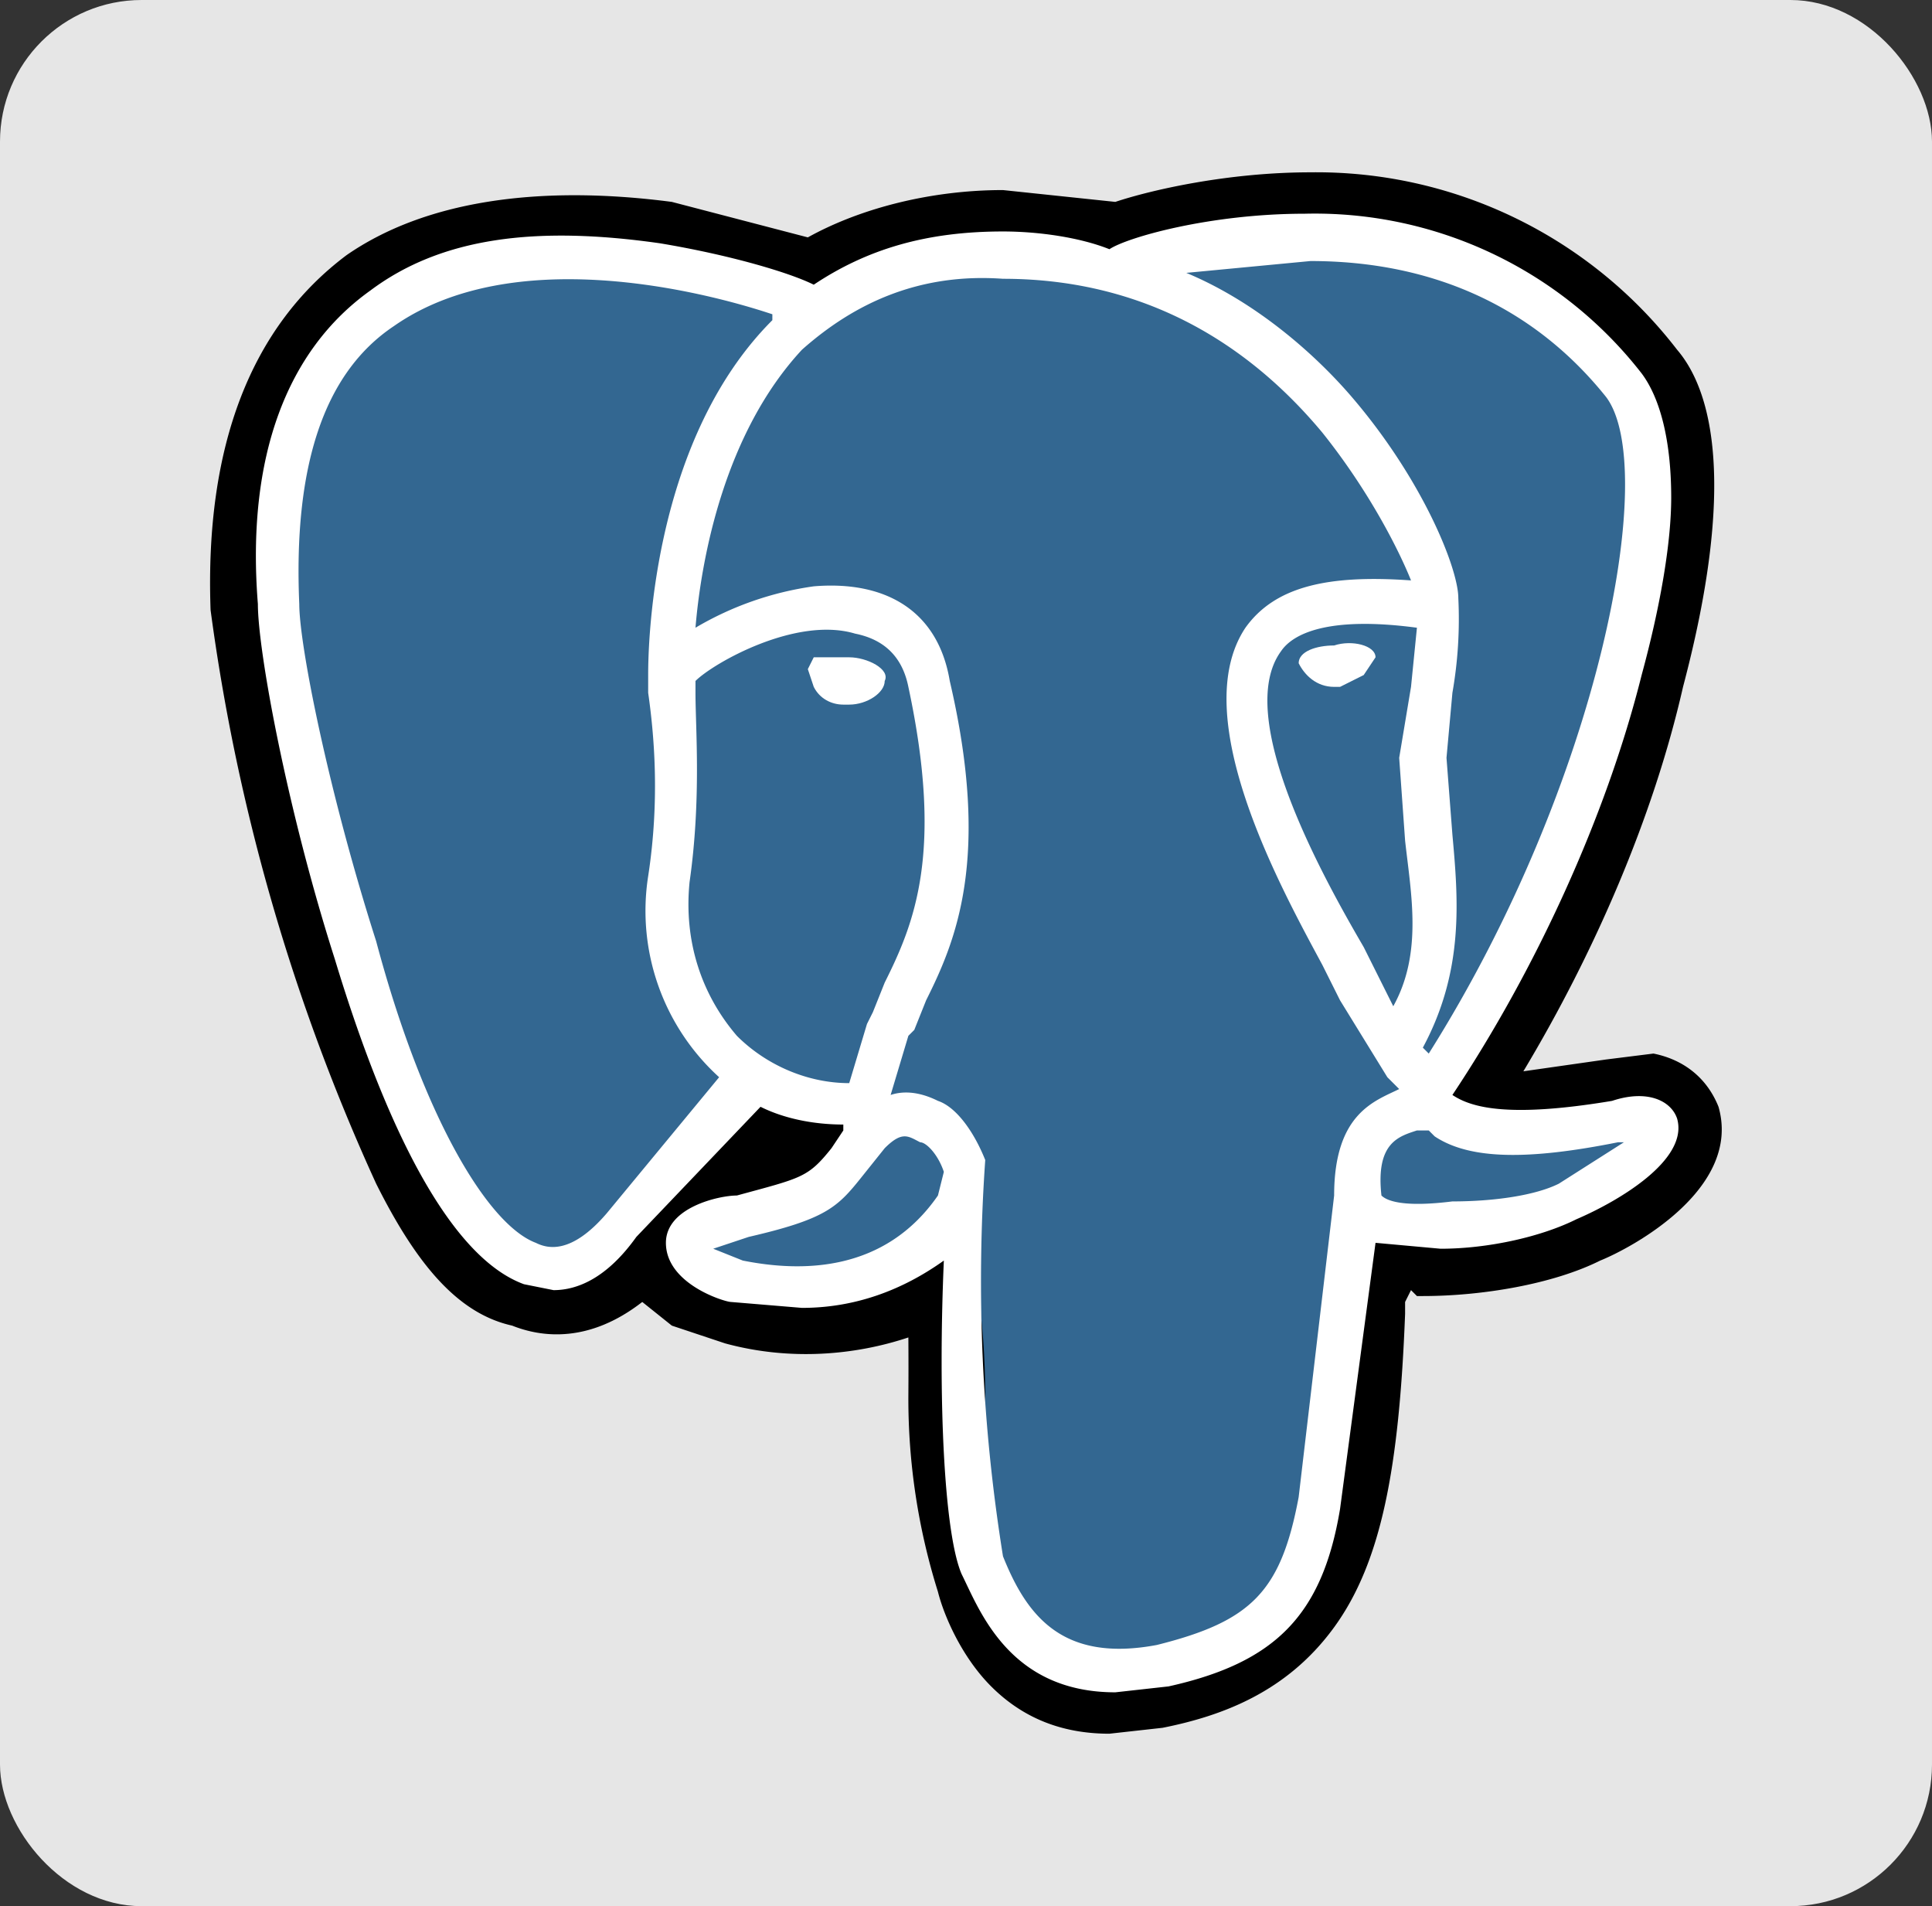 <?xml version="1.0" encoding="UTF-8" standalone="no"?>
<!-- Created with Inkscape (http://www.inkscape.org/) -->

<svg
   version="1.1"
   id="svg2"
   width="148"
   height="146"
   viewBox="0 0 148 146"
   sodipodi:docname="24.svg"
   xml:space="preserve"
   inkscape:version="1.2.2 (b0a8486541, 2022-12-01)"
   xmlns:inkscape="http://www.inkscape.org/namespaces/inkscape"
   xmlns:sodipodi="http://sodipodi.sourceforge.net/DTD/sodipodi-0.dtd"
   xmlns="http://www.w3.org/2000/svg"
   xmlns:svg="http://www.w3.org/2000/svg"><rect x="0" y="0" width="148" height="146" fill="#333333" stroke="none"/><defs
     id="defs6" /><sodipodi:namedview
     id="namedview4"
     pagecolor="#ffffff"
     bordercolor="#111111"
     borderopacity="1"
     inkscape:showpageshadow="0"
     inkscape:pageopacity="0"
     inkscape:pagecheckerboard="1"
     inkscape:deskcolor="#d1d1d1"
     showgrid="false"
     inkscape:zoom="3.4041096"
     inkscape:cx="45.826962"
     inkscape:cy="73.146881"
     inkscape:window-width="1920"
     inkscape:window-height="2123"
     inkscape:window-x="26"
     inkscape:window-y="23"
     inkscape:window-maximized="0"
     inkscape:current-layer="g8" /><g
     inkscape:groupmode="layer"
     inkscape:label="Image"
     id="g8"><rect
       style="fill:#e6e6e6;fill-rule:evenodd"
       id="rect359"
       width="148"
       height="146"
       x="0"
       y="0"
       ry="10.848" /><g
       id="g309"
       transform="matrix(0.453,0,0,0.453,16.131,13.199)"><path
         d="m 255,158 c -2,-5 -6,-8 -11,-9 l -8,1 -14,2 c 12,-20 22,-43 27,-65 9,-34 5,-50 -1,-57 A 77,77 0 0 0 186,0 C 172,0 159,3 153,5 L 134,3 c -12,0 -24,3 -33,8 L 78,5 C 55,2 36,5 23,14 7,26 -1,46 0,74 a 342,342 0 0 0 28,97 c 7,14 14,22 23,24 5,2 13,3 22,-4 l 5,4 9,3 c 11,3 22,2 31,-1 a 643,643 0 0 1 0,10 109,109 0 0 0 5,33 c 1,4 4,11 9,16 6,6 13,8 20,8 l 9,-1 c 10,-2 21,-6 29,-17 8,-11 11,-27 12,-53 v -2 l 1,-2 1,1 h 1 c 10,0 22,-2 30,-6 5,-2 24,-12 20,-26"
         id="path291" /><path
         d="m 238,161 c -30,6 -32,-4 -32,-4 C 238,110 251,51 239,37 208,-3 155,16 154,16 l -20,-2 c -14,0 -24,4 -32,10 0,0 -95,-40 -91,49 1,19 28,143 59,106 l 22,-26 c 6,4 12,6 19,5 h 1 v 5 c -8,9 -6,10 -22,14 -16,3 -7,9 0,11 7,2 25,4 36,-12 v 2 c 3,2 5,16 5,29 -1,12 -1,21 2,27 2,7 5,22 26,18 17,-4 27,-14 28,-30 1,-12 3,-10 3,-20 l 1,-5 c 2,-16 1,-21 12,-19 l 2,1 c 8,0 19,-2 25,-5 13,-6 21,-16 8,-13"
         fill="#336791"
         id="path293" /><path
         d="m 108,82 h -6 l -1,2 1,3 c 1,2 3,3 5,3 h 1 c 3,0 6,-2 6,-4 1,-2 -3,-4 -6,-4 m 89,0 c 0,-2 -4,-3 -7,-2 -3,0 -6,1 -6,3 1,2 3,4 6,4 h 1 l 4,-2 2,-3"
         fill="#ffffff"
         id="path295" /><path
         d="m 248,160 c -1,-3 -5,-5 -11,-3 -18,3 -24,1 -27,-1 14,-21 26,-47 32,-71 3,-11 5,-22 5,-30 0,-10 -2,-17 -5,-21 A 70,70 0 0 0 185,7 c -16,0 -30,4 -33,6 -5,-2 -12,-3 -18,-3 -13,0 -23,3 -32,9 C 98,17 88,14 76,12 55,9 39,11 27,20 13,30 6,48 8,73 c 0,8 5,35 13,60 10,33 21,51 32,55 l 5,1 c 4,0 9,-2 14,-9 l 21,-22 c 4,2 9,3 14,3 v 1 l -2,3 c -4,5 -5,5 -16,8 -3,0 -12,2 -12,8 0,7 10,10 11,10 l 12,1 c 9,0 17,-3 24,-8 -1,23 0,46 3,53 3,6 8,20 26,20 l 9,-1 c 18,-4 26,-12 29,-30 l 6,-45 11,1 c 8,0 17,-2 23,-5 7,-3 19,-10 17,-17 z m -44,-83 -1,10 -2,12 1,14 c 1,9 3,19 -2,28 l -2,-4 -3,-6 c -7,-12 -22,-39 -14,-50 2,-3 8,-6 23,-4 z M 186,15 c 21,0 38,8 50,23 9,12 -1,65 -30,111 l -1,-1 c 7,-13 6,-25 5,-36 l -1,-13 1,-11 a 72,72 0 0 0 1,-16 C 211,67 205,52 193,38 187,31 177,22 165,17 Z M 67,176 c -6,7 -10,6 -12,5 C 47,178 36,160 28,130 20,105 15,80 15,73 14,50 19,34 31,26 51,12 83,20 95,24 v 1 C 74,46 74,82 74,85 v 3 c 1,7 2,18 0,31 a 38,38 0 0 0 12,34 z m 22,-30 c -6,-7 -9,-16 -8,-26 2,-14 1,-26 1,-32 v -2 c 3,-3 17,-11 27,-8 5,1 8,4 9,9 6,28 1,40 -4,50 l -2,5 -1,2 -3,10 c -7,0 -14,-3 -19,-8 z m 1,38 -5,-2 6,-2 c 13,-3 15,-5 19,-10 l 4,-5 c 3,-3 4,-2 6,-1 1,0 3,2 4,5 l -1,4 c -9,13 -23,13 -33,11 z m 70,65 c -16,3 -22,-5 -26,-15 a 293,293 0 0 1 -3,-67 c -2,-5 -5,-9 -8,-10 -2,-1 -5,-2 -8,-1 l 3,-10 1,-1 2,-5 c 5,-10 11,-24 4,-54 -2,-12 -11,-17 -23,-16 a 54,54 0 0 0 -20,7 c 1,-12 5,-33 18,-47 9,-8 20,-13 34,-12 27,0 44,14 54,26 8,10 13,20 15,25 -14,-1 -23,1 -28,8 -10,15 6,44 13,57 l 3,6 8,13 2,2 c -4,2 -11,4 -11,18 l -6,51 c -3,16 -8,21 -24,25 z m 68,-78 c -4,2 -11,3 -18,3 -8,1 -11,0 -12,-1 -1,-9 3,-10 6,-11 h 2 l 1,1 c 6,4 16,4 31,1 h 1 z"
         fill="#ffffff"
         id="path297" /></g></g></svg>
